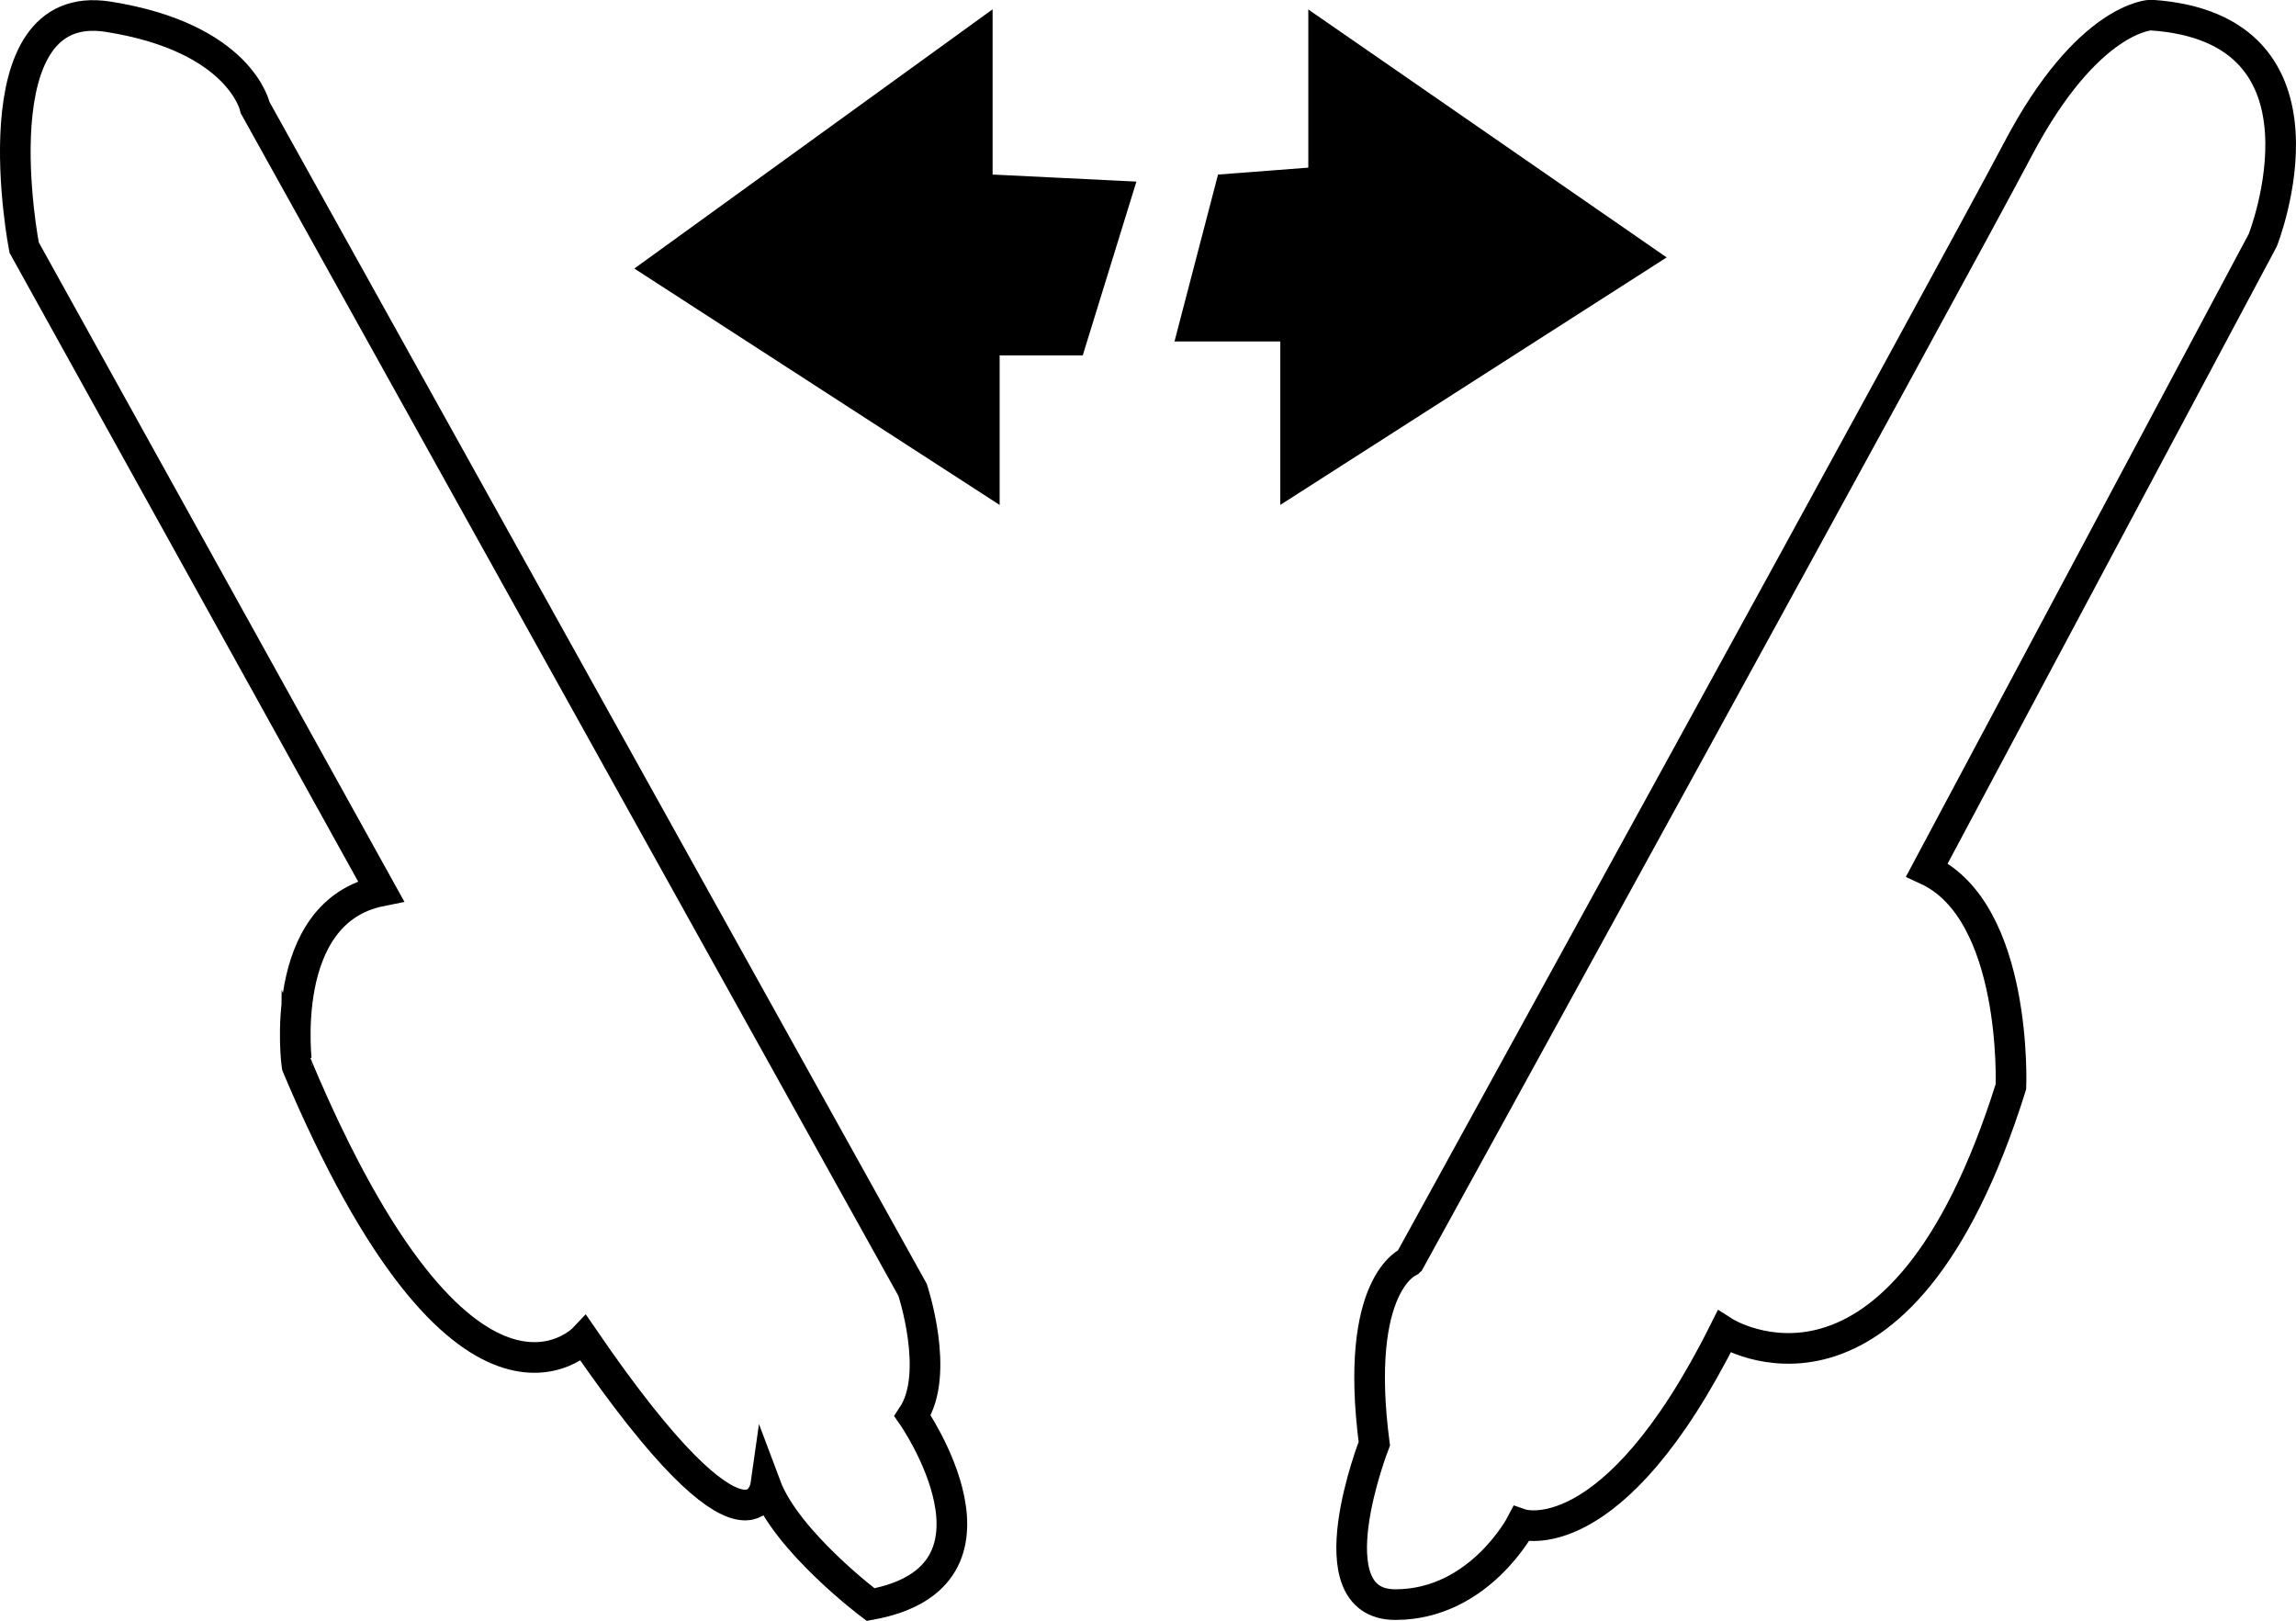 <svg id="Layer_1" data-name="Layer 1" xmlns="http://www.w3.org/2000/svg" viewBox="0 0 374.68 264.51"><defs><style>.cls-1{fill:none;stroke-width:5px;}.cls-1,.cls-2{stroke:#000;stroke-miterlimit:10;}</style></defs><title>hands</title><path class="cls-1" d="M395.06,542.92l-58.22-105s-8-41.09,13.7-37.67,24,14.84,24,14.84L481.82,608s4.57,13.7,0,20.55c0,0,18.27,26.25-6.85,30.82,0,0-13.7-10.27-17.12-19.41,0,0-2.28,16-29.68-24,0,0-19.41,20.55-46.81-44.52C381.36,571.47,377.94,546.35,395.06,542.92Z" transform="translate(-332.9 -397.52)"/><path class="cls-1" d="M557.17,633.11s-10.27,26.26,3.43,26.26,20.54-13.13,20.54-13.13,14.85,5.14,33.11-31.39c0,0,28.54,18.26,46.81-40,0,0,1.14-28.54-13.7-35.39l54.8-102.75s13.7-34.65-18.27-36.73c0,0-10.27.2-21.69,21.89s-99.32,181.52-99.32,181.52S553.75,606.86,557.17,633.11Z" transform="translate(-332.9 -397.52)"/><polygon class="cls-2" points="104.4 43.8 161.48 2.5 161.48 28.96 184.78 30.1 176.32 57.5 162.63 57.5 162.63 81.48 104.4 43.8"/><polygon class="cls-2" points="199.16 28.96 192.31 55.22 209.43 55.22 209.43 81.48 271.08 41.99 214 2.5 214 27.82 199.16 28.96"/></svg>